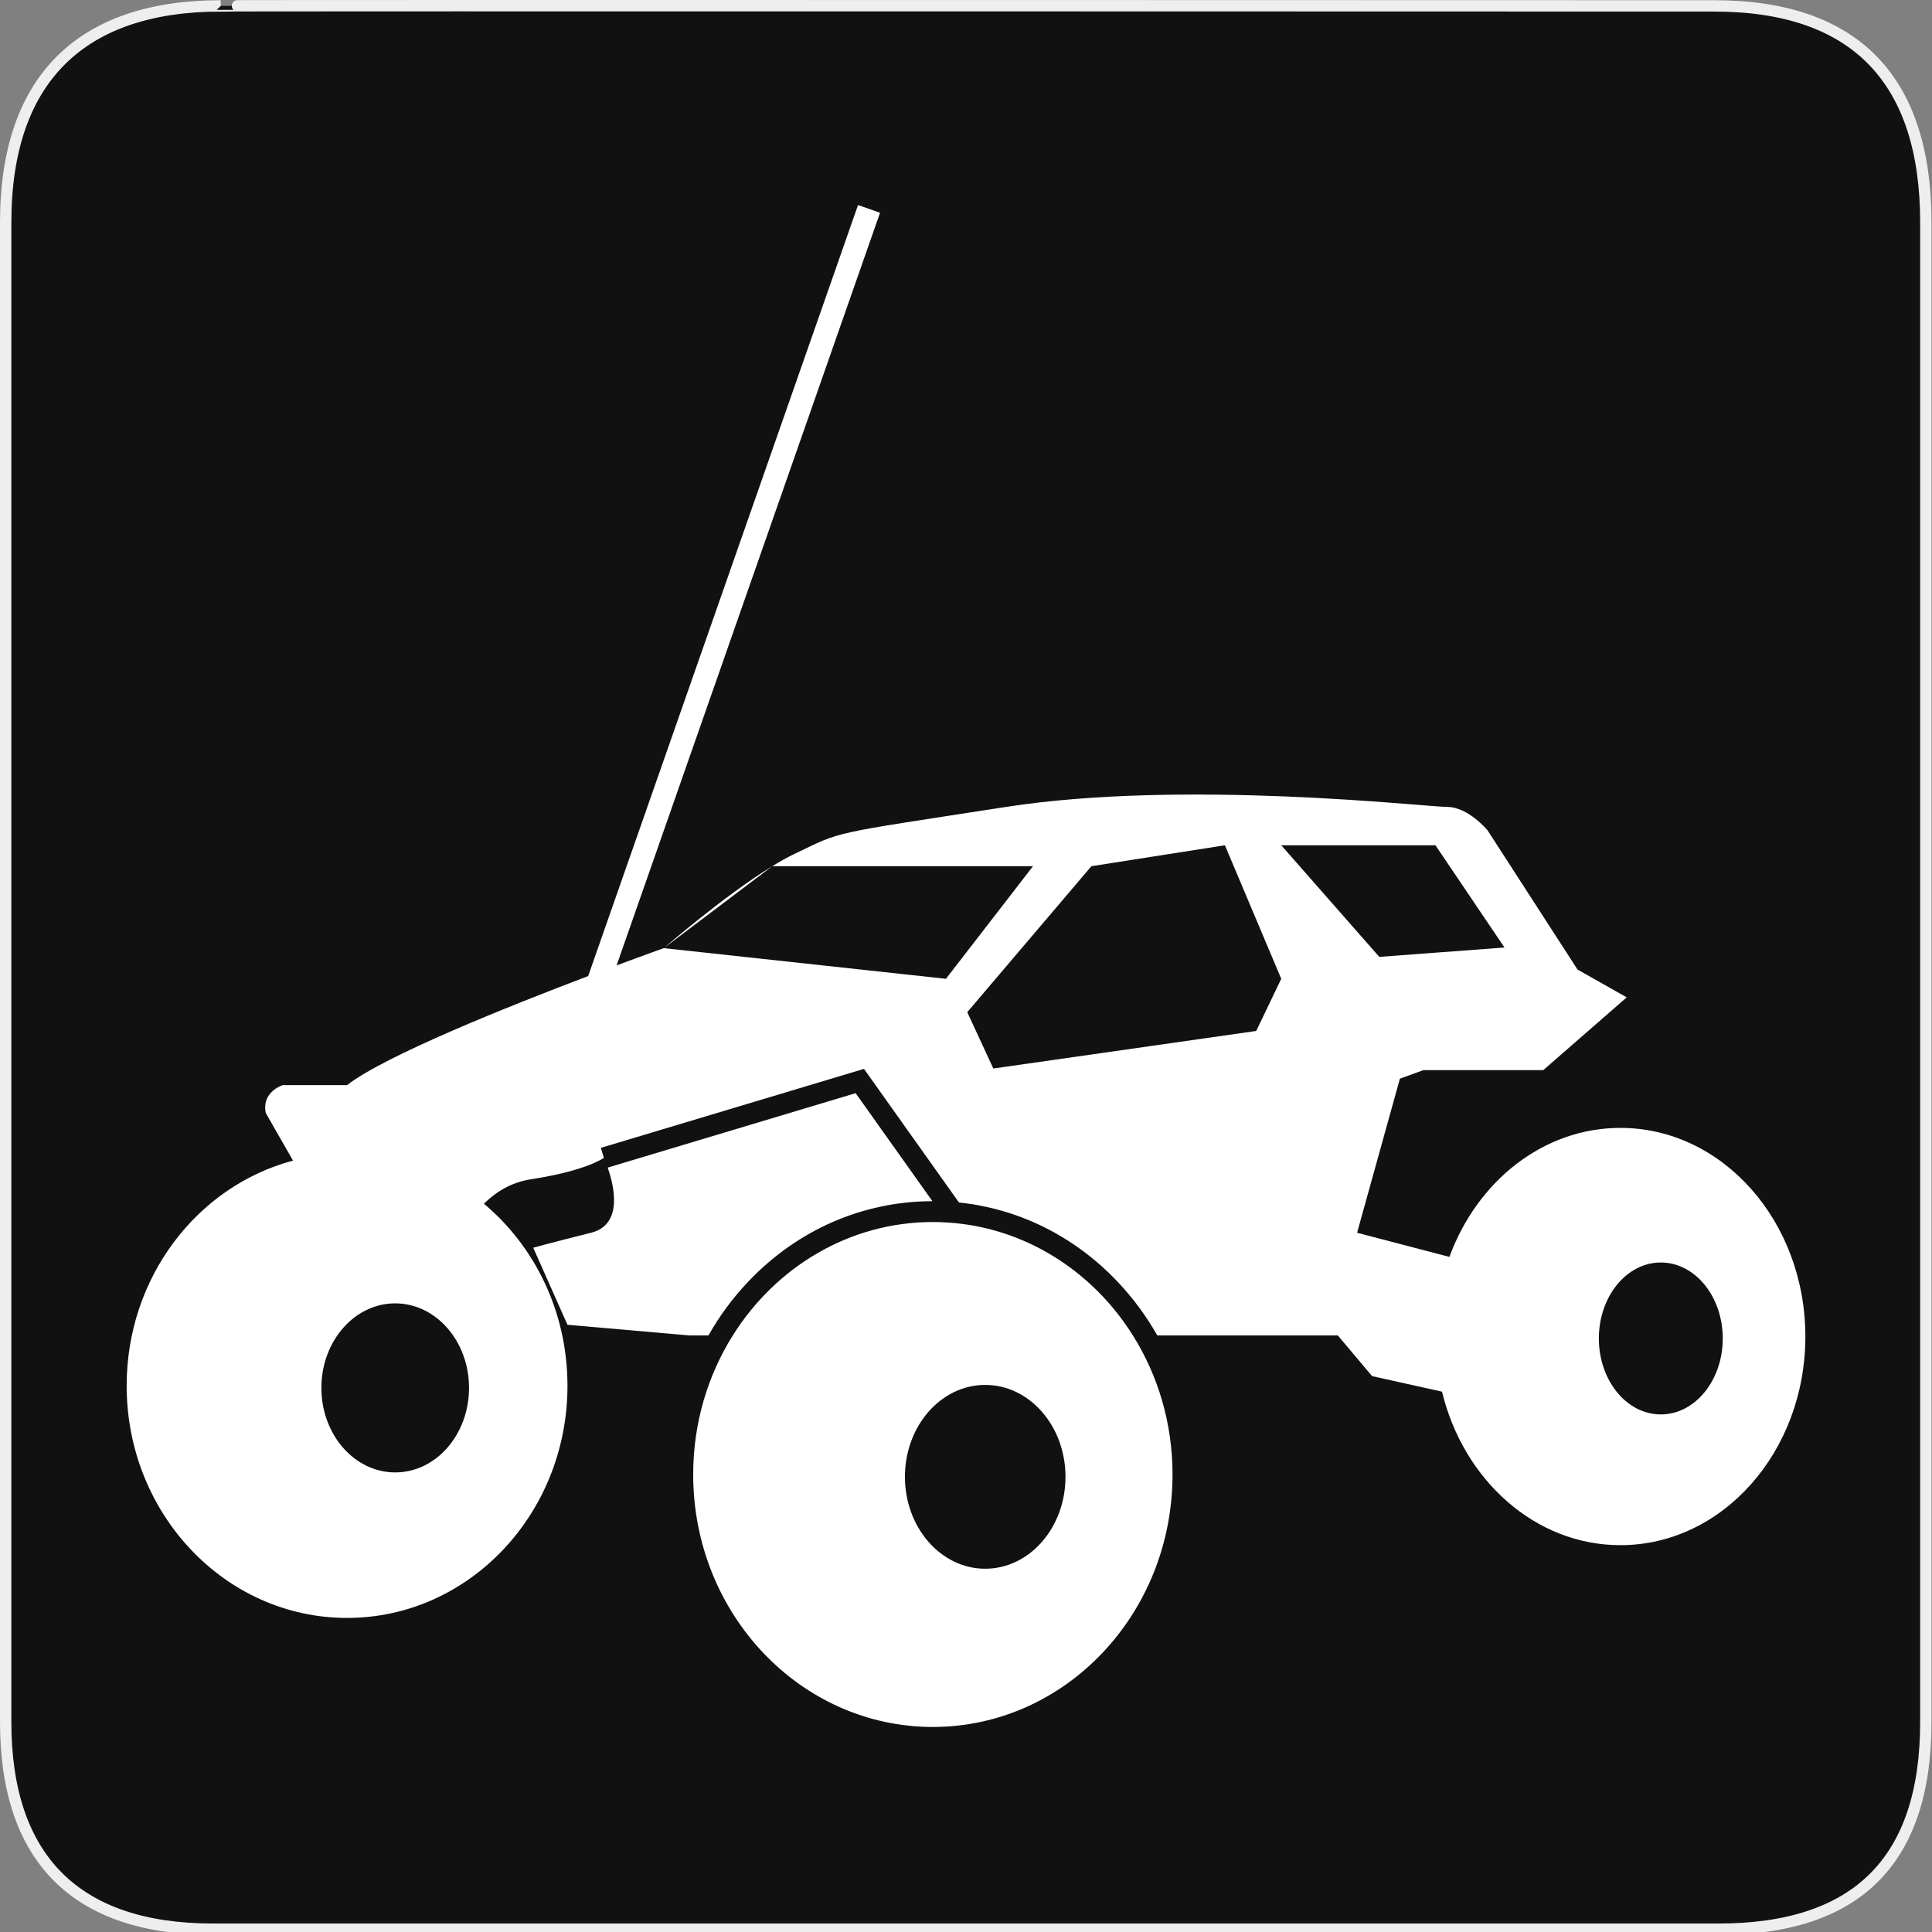 <?xml version="1.0" encoding="utf-8"?>
<!-- Generator: Adobe Illustrator 15.0.0, SVG Export Plug-In . SVG Version: 6.00 Build 0)  -->
<!DOCTYPE svg PUBLIC "-//W3C//DTD SVG 1.1//EN" "http://www.w3.org/Graphics/SVG/1.1/DTD/svg11.dtd">
<svg version="1.1" xmlns="http://www.w3.org/2000/svg" xmlns:xlink="http://www.w3.org/1999/xlink" x="0px" y="0px" width="580px"
	 height="580px" viewBox="0 0 580 580" enable-background="new 0 0 580 580" xml:space="preserve">
<rect x="0" y="0" width="580" height="580" fill="#808080" stroke="none"/>
<g id="Layer_2">
	<g id="g1327">
		<path id="path1329" fill="#111111" stroke="#EEEEEE" stroke-width="3.408" d="M66.275,1.768
			c-41.335,0-64.571,21.371-64.571,65.036v450.123c0,40.844,20.894,62.229,62.192,62.229H515.92
			c41.307,0,62.229-20.316,62.229-62.229V66.804c0-42.601-20.923-65.036-63.522-65.036C514.624,1.768,66.133,1.625,66.275,1.768z"/>
	</g>
</g>
<g id="svg2" inkscape:version="0.46" sodipodi:docname="waste_bin.svg" sodipodi:version="0.32" xmlns:cc="http://creativecommons.org/ns#" xmlns:dc="http://purl.org/dc/elements/1.1/" xmlns:rdf="http://www.w3.org/1999/02/22-rdf-syntax-ns#" xmlns:inkscape="http://www.inkscape.org/namespaces/inkscape" xmlns:svg="http://www.w3.org/2000/svg" xmlns:sodipodi="http://sodipodi.sourceforge.net/DTD/sodipodi-0.dtd" inkscape:output_extension="org.inkscape.output.svg.inkscape">
	<g>
		<path fill="#FFFFFF" d="M486.457,338.602c-23.16,0-43.003,15.996-51.332,38.728l-27.717-7.249l12.85-46.254l7.065-2.568h35.975
			l25.055-21.844l-14.775-8.352l-26.981-41.757c0,0-5.781-7.066-12.206-7.066s-78.375-8.352-132.337,0
			c-53.964,8.352-48.823,7.066-63.599,14.134c-2.051,0.98-4.29,2.239-6.621,3.67h78.273l-26.126,33.8l-84.714-9.203
			c0,0-5.613,1.995-14.153,5.172l79.081-225.945l-6.607-2.313L176.573,293.02c-24.371,9.245-61.116,23.971-72.384,32.734H84.917
			c0,0-6.424,1.927-5.14,8.352l8.185,14.321c-28.697,7.622-49.94,34.989-49.94,67.587c0,38.494,29.625,69.701,66.168,69.701
			c36.545,0,66.169-31.207,66.169-69.701c0-22.146-9.804-41.874-25.088-54.642c3.437-3.42,8.072-6.415,14.166-7.352
			c16.703-2.569,21.843-6.424,21.843-6.424l-0.901-3l78.995-23.709l28.516,40.115c17.987,1.864,34.655,10.131,47.581,23.746
			c4.666,4.917,8.665,10.347,11.953,16.166h54.203l10.28,12.206l20.989,4.664c6.434,26.563,27.975,46.089,53.562,46.089
			c30.665,0,55.522-28.043,55.522-62.636C541.979,366.644,517.122,338.602,486.457,338.602z M118.643,442.031
			c-12.24,0-22.163-11.361-22.163-25.375c0-14.016,9.923-25.378,22.163-25.378c12.242,0,22.164,11.362,22.164,25.378
			C140.807,430.67,130.884,442.031,118.643,442.031z M377.123,309.501l-78.917,11.274l-7.829-16.911l37.265-43.821l40.085-6.285
			l16.911,40.085L377.123,309.501z M384.639,253.758h46.294l20.723,30.69l-37.579,2.817L384.639,253.758z M498.585,424.617
			c-10.271,0-18.598-10.208-18.598-22.804c0-12.591,8.326-22.803,18.598-22.803s18.599,10.212,18.599,22.803
			C517.184,414.409,508.856,424.617,498.585,424.617z"/>
		<path fill="#FFFFFF" d="M199.266,284.64l32.542-24.581C217.348,268.939,199.266,284.64,199.266,284.64z"/>
		<path fill="#FFFFFF" d="M231.829,260.043l-0.021,0.016c0.009-0.005,0.017-0.01,0.026-0.016H231.829z"/>
		<path fill="#FFFFFF" d="M224.63,384.749c14.752-15.541,34.383-24.112,55.287-24.147l-23.048-32.424l-74.436,22.342
			c1.931,5.515,4.71,17.13-5.01,19.561c-12.848,3.214-17.345,4.498-17.345,4.498l10.279,23.127l36.617,3.21h5.702
			C215.965,395.096,219.963,389.666,224.63,384.749z"/>
		<path fill="#FFFFFF" d="M292.912,368.07c-2.761-0.523-5.578-0.879-8.44-1.063c-1.463-0.092-2.937-0.146-4.422-0.146
			c-25.096,0-47.186,13.536-60.061,34.053c-7.512,11.97-11.89,26.315-11.89,41.738c0,41.859,32.213,75.793,71.95,75.793
			c39.736,0,71.951-33.934,71.951-75.793c0-15.423-4.378-29.769-11.891-41.738C329.487,383.988,312.593,371.813,292.912,368.07z
			 M295.768,470.944c-13.312,0-24.101-12.353-24.101-27.593c0-15.237,10.789-27.592,24.101-27.592c13.309,0,24.1,12.354,24.1,27.592
			C319.867,458.592,309.076,470.944,295.768,470.944z"/>
	</g>
</g>
</svg>
